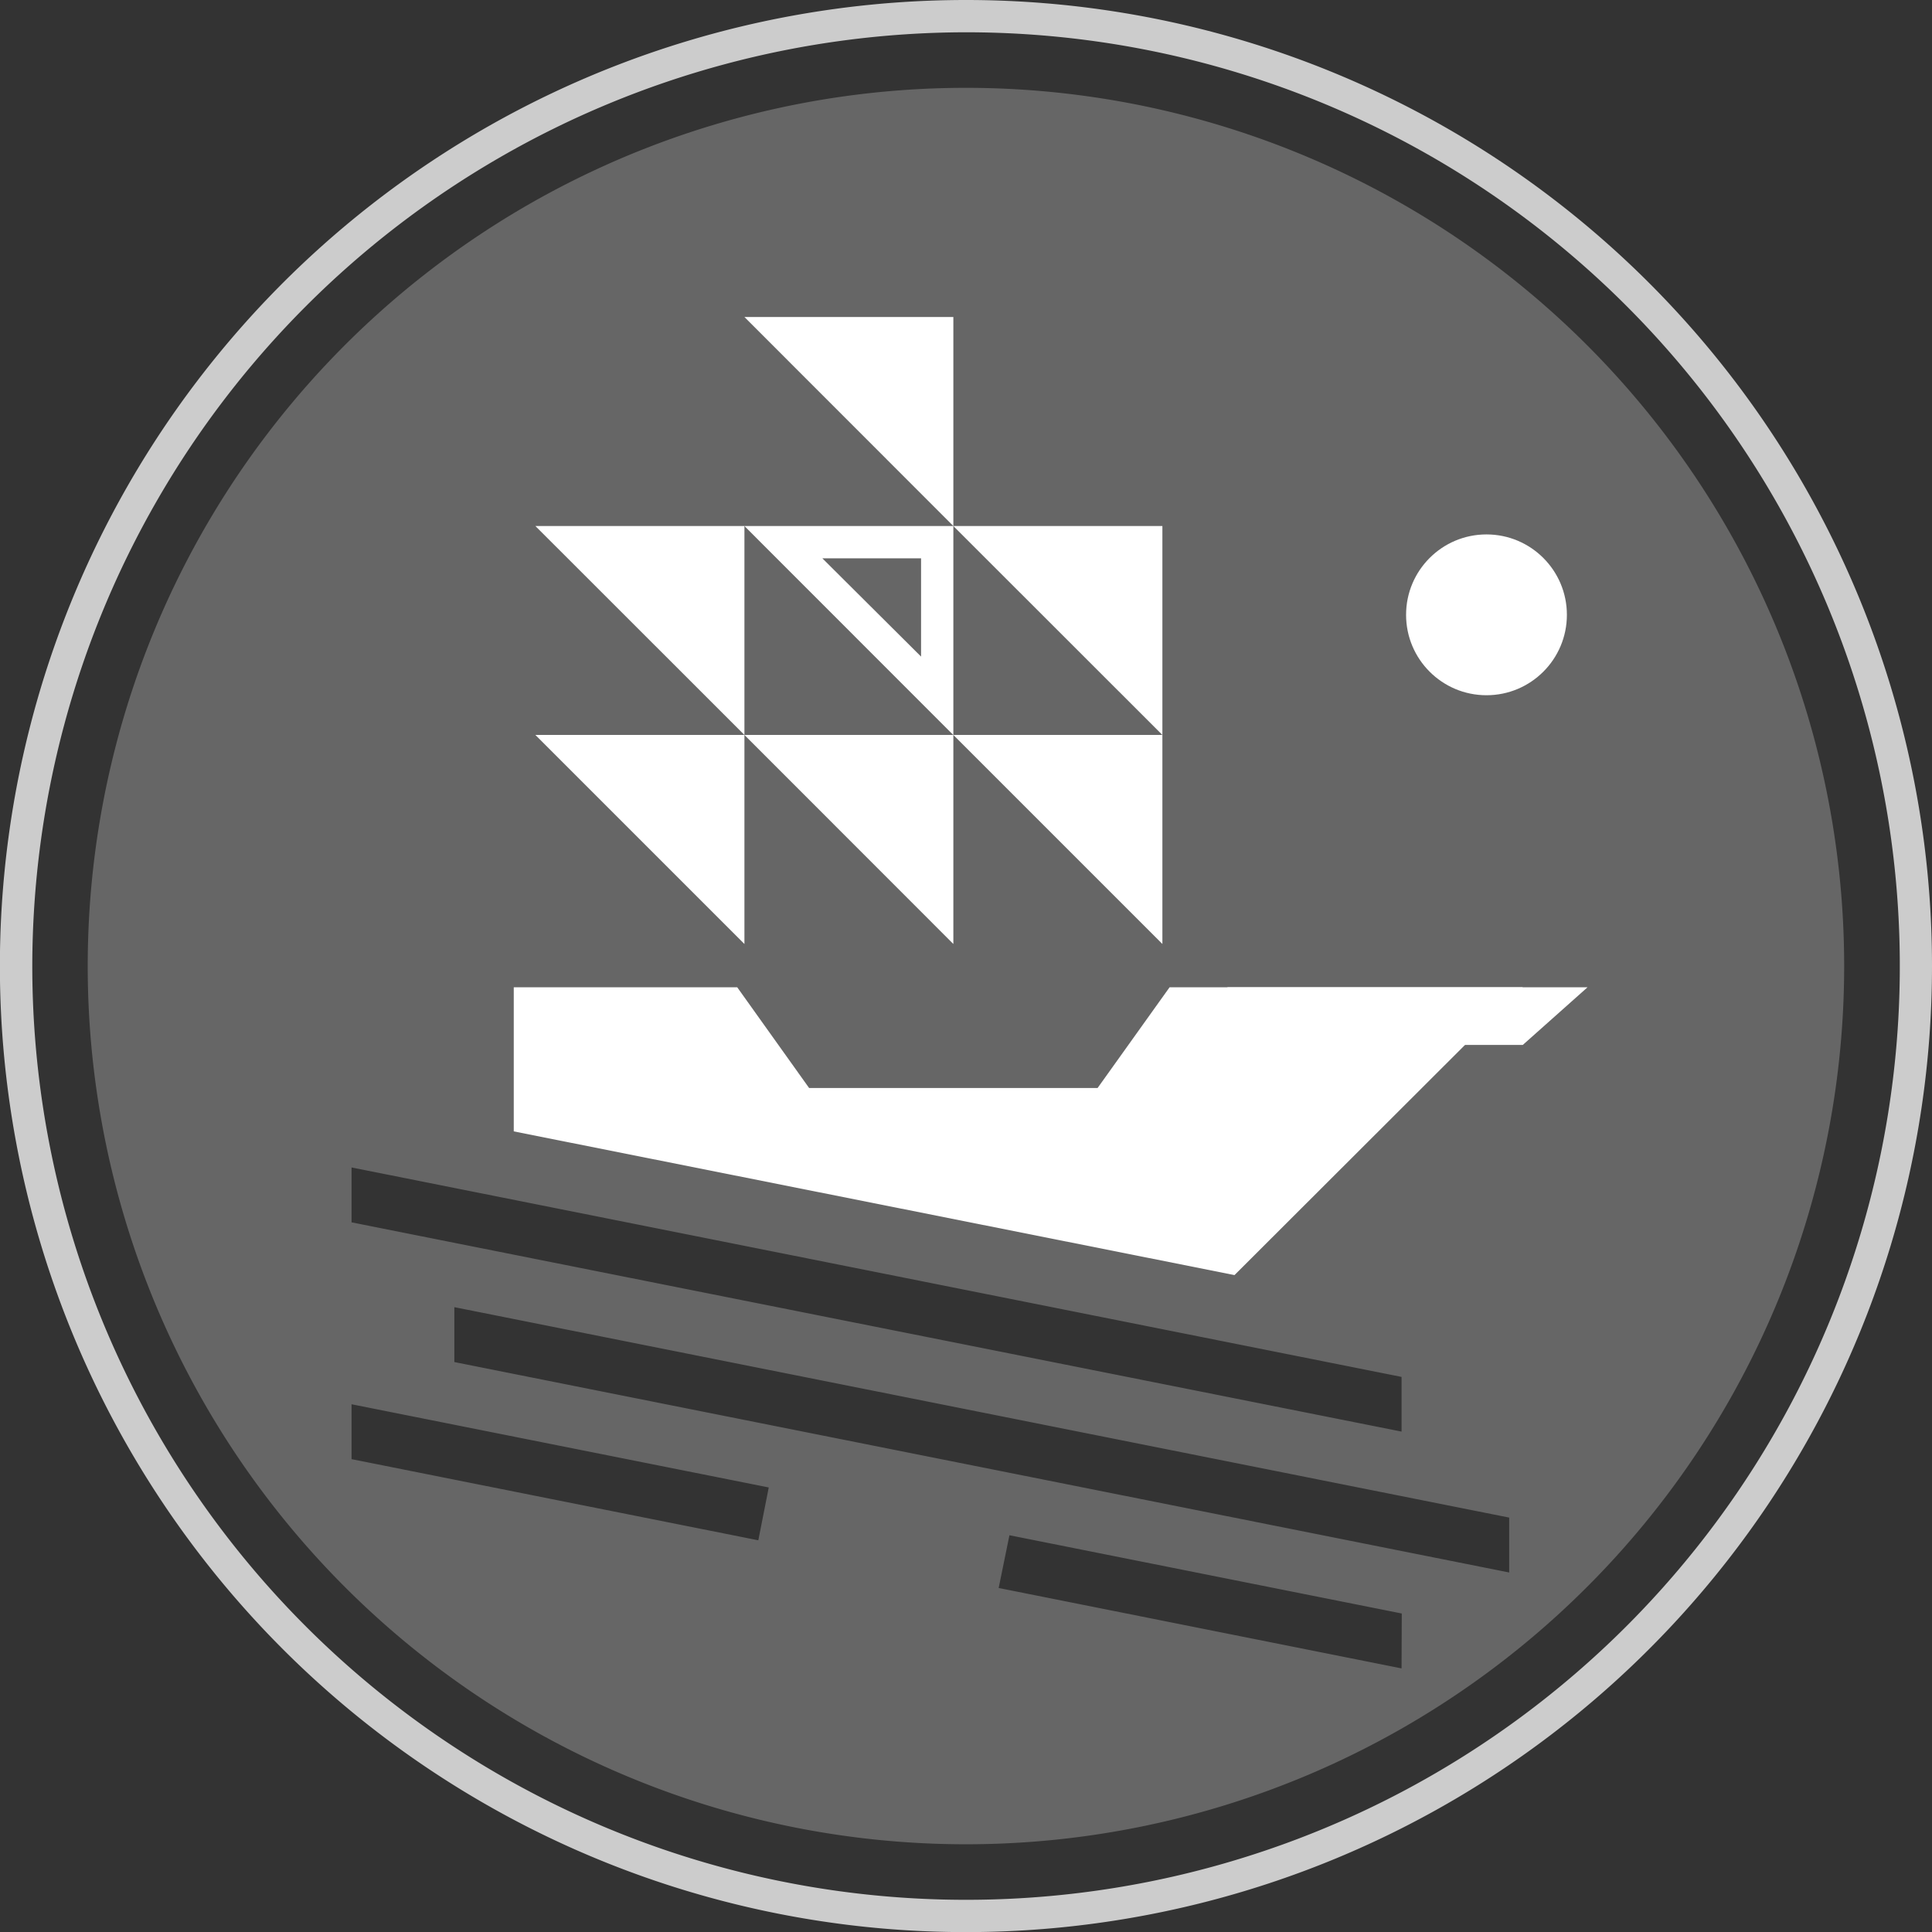 <svg id="Layer_1" data-name="Layer 1" xmlns="http://www.w3.org/2000/svg" viewBox="0 0 179.49 179.49"><rect x="0" y="0" width="179.49" height="179.49" fill="#333333" stroke="none"/><g style="opacity:0.75"><path d="M89.74,3A86.75,86.75,0,1,1,3,89.74,86.84,86.84,0,0,1,89.74,3m0-3a89.75,89.75,0,1,0,89.75,89.74A89.74,89.74,0,0,0,89.74,0Z" style="fill:#fff"/></g><polygon points="108.66 91.72 101.97 101.08 75.17 101.08 68.49 91.72 47.73 91.72 47.73 105.11 114.69 118.46 141.47 91.72 108.66 91.72" style="fill:#fff"/><polygon points="117.36 97.08 141.47 97.08 147.49 91.72 114.02 91.72 117.36 97.08" style="fill:#fff"/><polygon points="88.57 48.87 88.57 29.45 69.16 29.45 88.57 48.87" style="fill:#fff"/><path d="M85.57,51.87V61L76.4,51.87h9.17m3-3H69.16L88.57,68.29V48.87Z" style="fill:#fff"/><polygon points="88.57 87.7 88.57 68.28 69.16 68.28 88.57 87.7" style="fill:#fff"/><polygon points="69.16 68.28 69.16 48.87 49.74 48.87 69.16 68.28" style="fill:#fff"/><polygon points="69.16 87.7 69.16 68.28 49.74 68.28 69.16 87.7" style="fill:#fff"/><polygon points="107.99 68.28 107.99 48.87 88.57 48.87 107.99 68.28" style="fill:#fff"/><polygon points="107.99 87.7 107.99 68.28 88.57 68.28 107.99 87.7" style="fill:#fff"/><circle cx="138.1" cy="57.12" r="7.47" style="fill:#fff"/><g style="opacity:0.25"><path d="M89.74,8.16a81.59,81.59,0,1,0,81.59,81.58A81.59,81.59,0,0,0,89.74,8.16ZM32.66,108.46l97.55,19.46V133L32.66,113.56ZM70.45,143.1l-37.79-7.54v-5.1l38.76,7.73ZM130.21,155l-37.43-7.47,1-4.9,36.45,7.27Zm10-8.91-98-19.55v-5.1l98,19.55Z" style="fill:#fff"/></g></svg>
